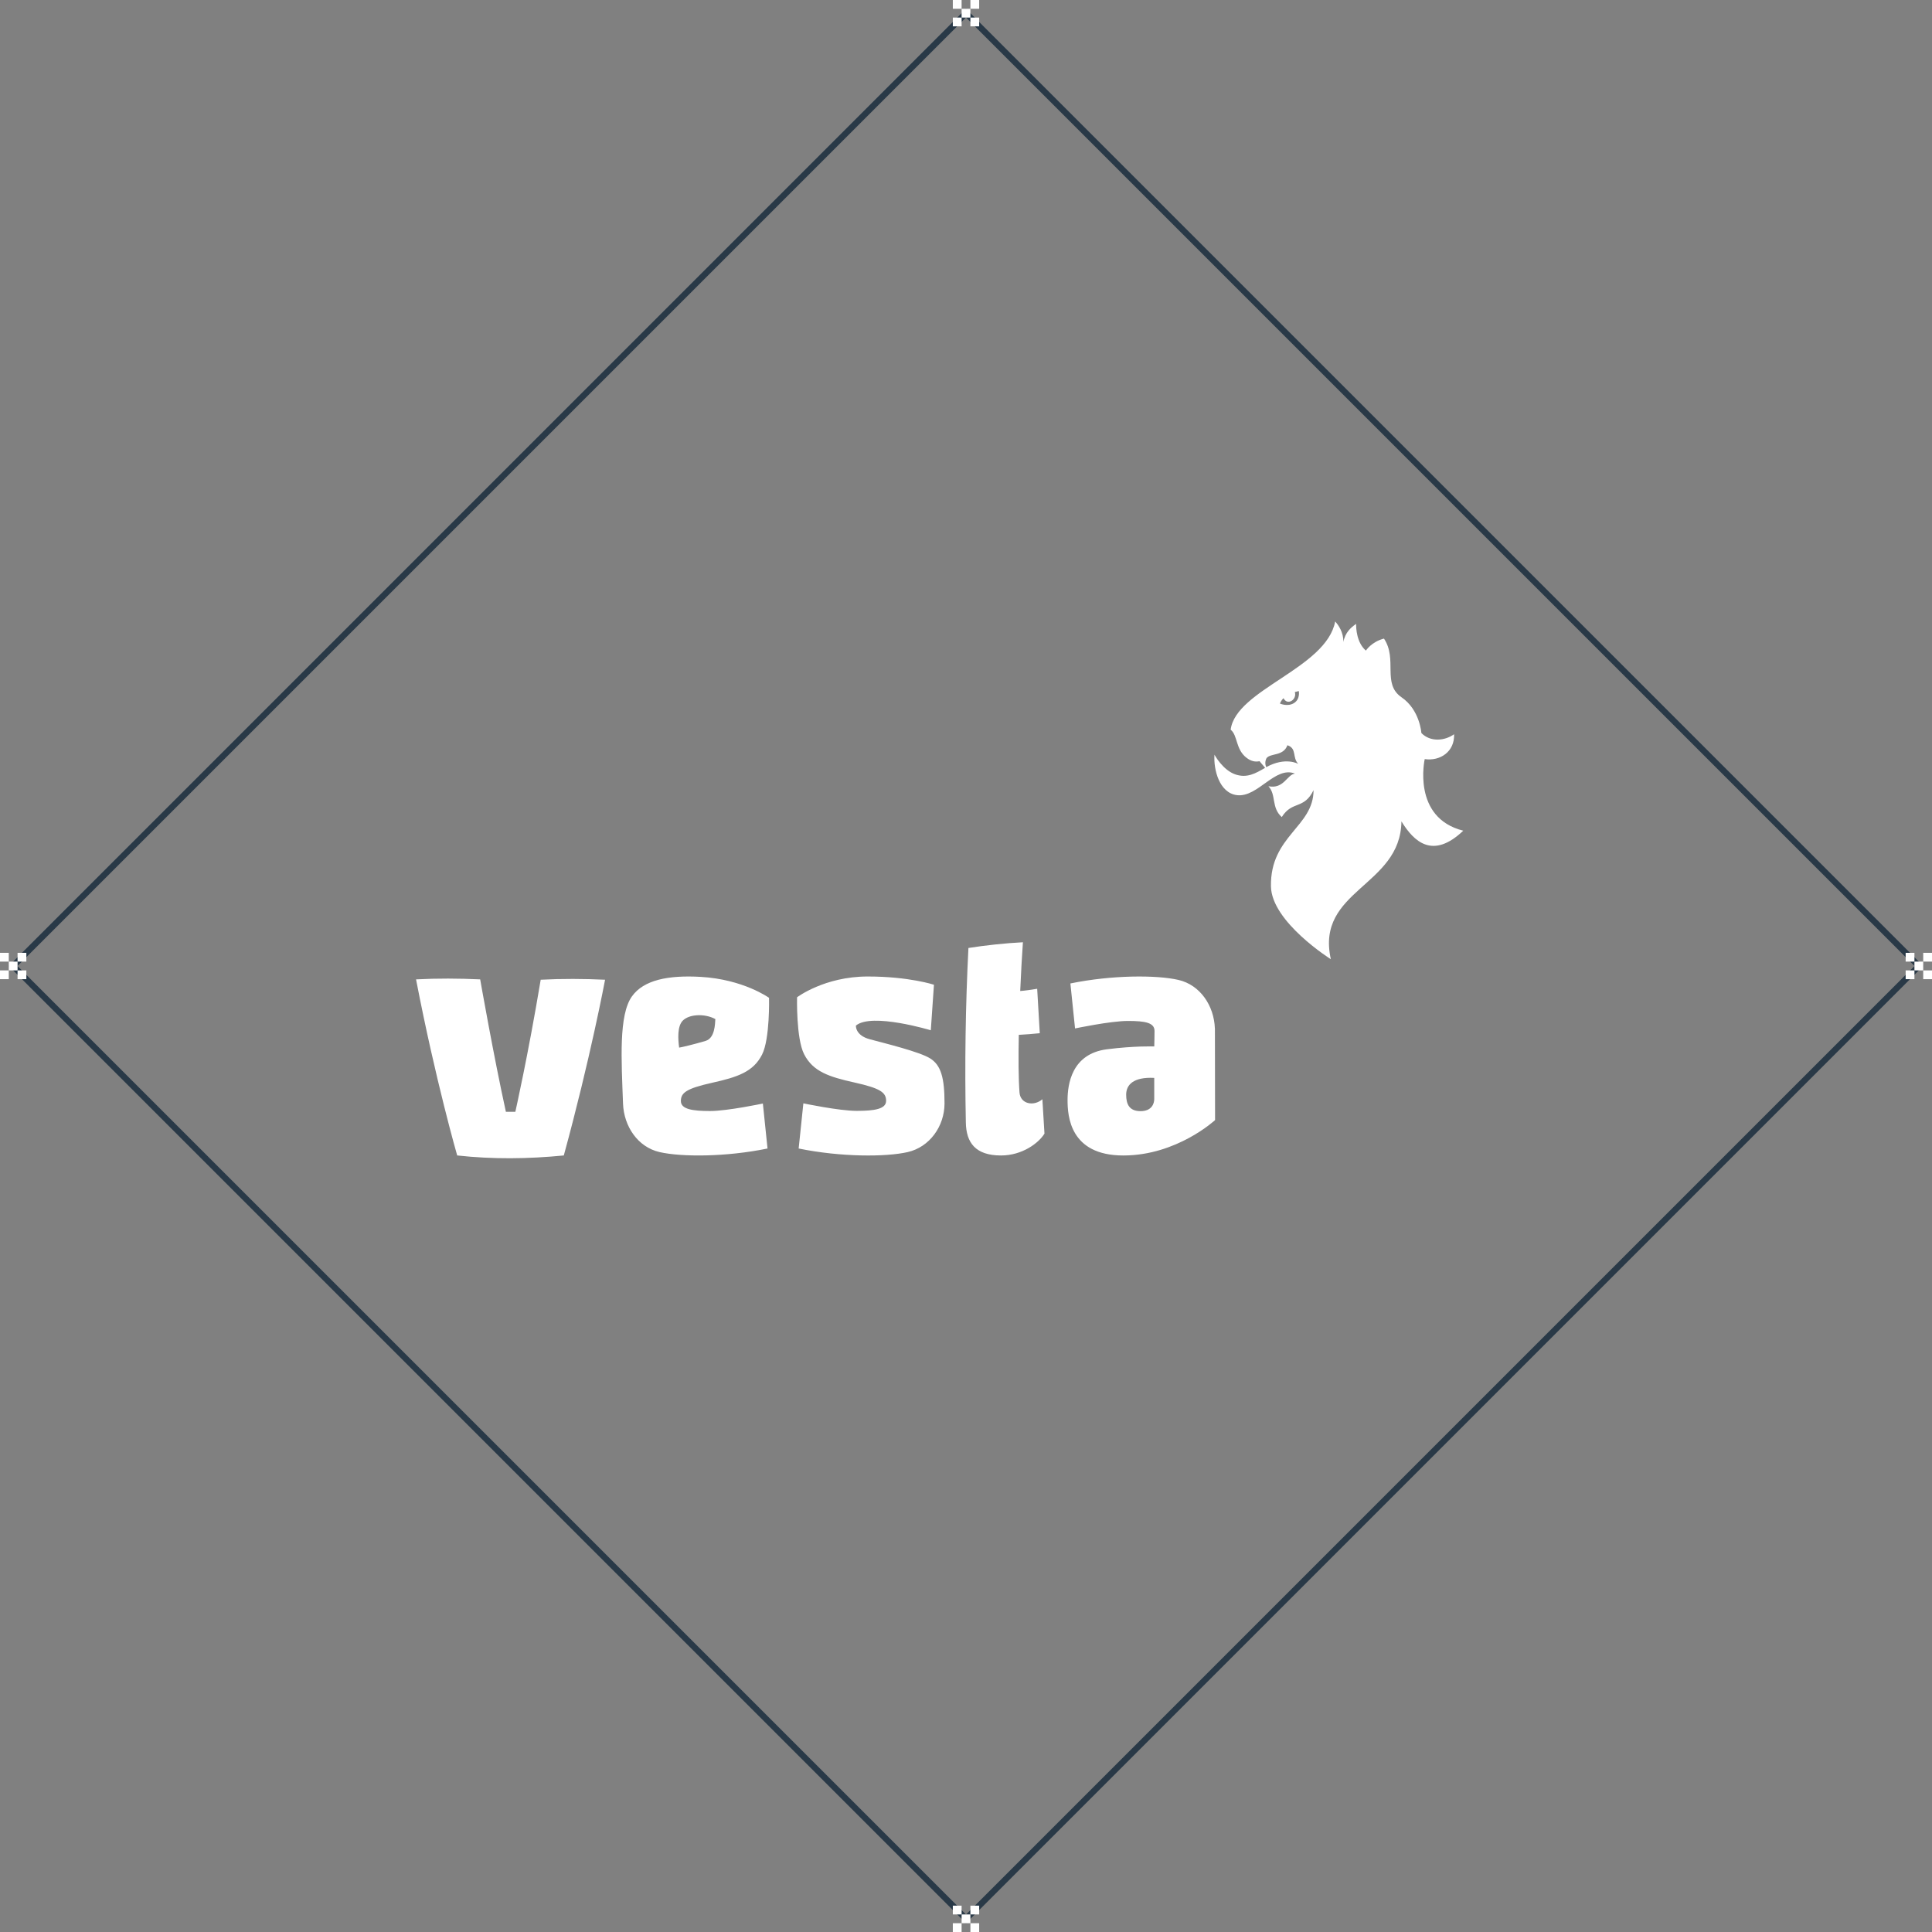 <svg xmlns="http://www.w3.org/2000/svg" viewBox="0 0 220 220" enable-background="new 0 0 220 220"><rect x="0" y="0" width="220" height="220" fill="#808080" stroke="none"/><g fill="#fff" fill-rule="evenodd"><path d="m138.34 117.11c-.093-2.6-1.68-4.959-4.157-5.527-2.477-.569-7.563-.569-12.296.405l.53 5.123c0 0 4.03-.854 6.02-.854 1.989 0 3.03.204 3.03 1.139 0 .589-.015 1.177-.029 1.765 0 0-2.254-.081-5.407.325-4 .517-4.467 3.99-4.467 5.781s.248 6.31 6.351 6.31c6.104 0 10.446-4.03 10.446-4.03l-.017-10.437m-28.07-9.161c1.889-.299 4.236-.555 6.206-.652-.108 1.546-.219 3.496-.308 5.552.599-.048 1.272-.145 1.933-.253l.295 5.058c-.755.083-1.663.146-2.389.186-.052 2.601-.039 4.995.081 6.57.101 1.313 1.626 1.609 2.604.764l.239 3.914c-.656 1.065-2.517 2.488-4.953 2.488-2.912 0-3.957-1.465-4-3.74-.135-6.629-.042-13.259.294-19.887m-62.901 3.575c2.435-.128 4.868-.114 7.304 0 0 0 1.512 8.637 2.927 15.08h1.076c0 0 1.445-6.391 2.888-15.04 2.444-.128 4.888-.114 7.33 0 0 0-1.668 8.929-4.699 20.01-4.046.398-8.091.448-12.14 0 0 0-2.449-8.468-4.686-20.05m40.2 2.103c0 0-2.924-2.109-7.779-2.388-3.693-.212-6.49.344-7.83 2.211-1.534 2.135-1.199 7.279-1.022 12.211.095 2.6 1.682 4.959 4.16 5.529 2.477.569 7.563.569 12.295-.407l-.53-5.122c0 0-4.03.854-6.02.854-1.991 0-3.317-.204-3.317-1.139 0-.935.619-1.422 3.538-2.074 2.919-.649 4.708-1.247 5.705-3.211.912-1.795.796-6.464.796-6.464m-10.236 5.667c-.132-.963-.219-2.407.393-3.052.727-.767 2.497-.859 3.729-.199-.038.561-.046 2.168-1.111 2.486-1.328.397-2.75.731-3.01.765m13.425-5.731c0 0 3.127-2.367 8.04-2.367 4.735 0 7.548.939 7.548.939l-.357 5.184c0 0-6.745-2.042-8.529-.532 0 0-.091 1.101 1.562 1.55 1.653.449 5.718 1.427 6.922 2.204 1.207.775 1.607 2.204 1.607 5.1 0 2.612-1.697 4.979-4.197 5.55-2.499.571-7.636.571-12.413-.408l.536-5.142c0 0 4.063.856 6.072.856s3.35-.203 3.35-1.142c0-.938-.627-1.427-3.572-2.08-2.947-.653-4.753-1.253-5.762-3.224-.923-1.804-.806-6.488-.806-6.488m40.673 9.18c0 0 0 1.873 0 2.402 0 .529-.287 1.384-1.558 1.384-1.27 0-1.639-.773-1.639-1.872 0-1.099.78-2.036 3.197-1.914"/><path d="m151.55 109.23c0 0-6.757-4.241-6.825-8.298-.099-5.761 4.851-6.754 4.851-10.957-1.092 2.249-2.423 1.16-3.619 3.066-1.22-1.08-.604-2.544-1.521-3.512 1.753.364 2.131-1.346 3.03-1.435-2.265-.913-4.227 2.736-6.606 2.452-2.02-.242-2.688-2.925-2.566-4.606 0 0 .939 1.77 2.41 2.255 1.305.431 2.278-.131 3.357-.76l-.638-.757c-.459.101-.94.022-1.465-.375-1.273-.97-1-2.549-1.821-3.213.595-4.584 10.891-6.968 11.902-12.322.368.404.947 1.226.936 2.335.195-1.083.878-1.676 1.454-2.059-.024.489.063 2.153 1.108 3.041 0 0 .64-1.01 2.059-1.366 1.578 2.367-.25 5.139 2 6.684 2.091 1.432 2.258 4.07 2.258 4.07 1.043 1.062 2.684.885 3.724.136.08 1.989-1.594 3.089-3.343 2.831 0 0-1.5 6.68 4.389 8.152-3.457 3.292-5.604 1.282-7.04-1.06-.1 7.441-9.798 7.775-8.04 15.698m-3.65-30.54c-.162.037-.311.076-.449.119.265.859-.849 1.583-1.29.696 0-.002-0-.005-0-.008-.264.252-.411.617-.411.617s.888.403 1.614-.059c.728-.463.537-1.365.537-1.365m-3.703 8.667c2.199-1.217 3.651-.365 3.651-.365-.724-.725-.127-1.755-1.243-2.131-.465 1.278-1.928.876-2.38 1.474-.164.338-.186.682-.028 1.022"/></g><path fill="#293947" d="M1,110l109,109l109-109L110,1L1,110z M218.009,110L110,218.009L1.991,110L110,1.991L218.009,110z"/><g fill="#fff"><path d="m110.5 0h1v1h-1z"/><path d="m108.5 0h1v1h-1z"/><path d="m109.5 1h1v1h-1z"/><path d="m108.5 2h1v1h-1z"/><path d="m110.5 2h1v1h-1z"/><path d="m110.5 217h1v1h-1z"/><path d="m108.5 217h1v1h-1z"/><path d="m109.5 218h1v1h-1z"/><path d="m108.5 219h1v1h-1z"/><path d="m110.5 219h1v1h-1z"/><path d="m2 108.5h1v1h-1z"/><path d="m0 108.5h1v1h-1z"/><path d="m1 109.5h1v1h-1z"/><path d="m0 110.5h1v1h-1z"/><path d="m2 110.5h1v1h-1z"/><path d="m219 108.5h1v1h-1z"/><path d="m217 108.5h1v1h-1z"/><path d="m218 109.5h1v1h-1z"/><path d="m217 110.5h1v1h-1z"/><path d="m219 110.5h1v1h-1z"/></g></svg>